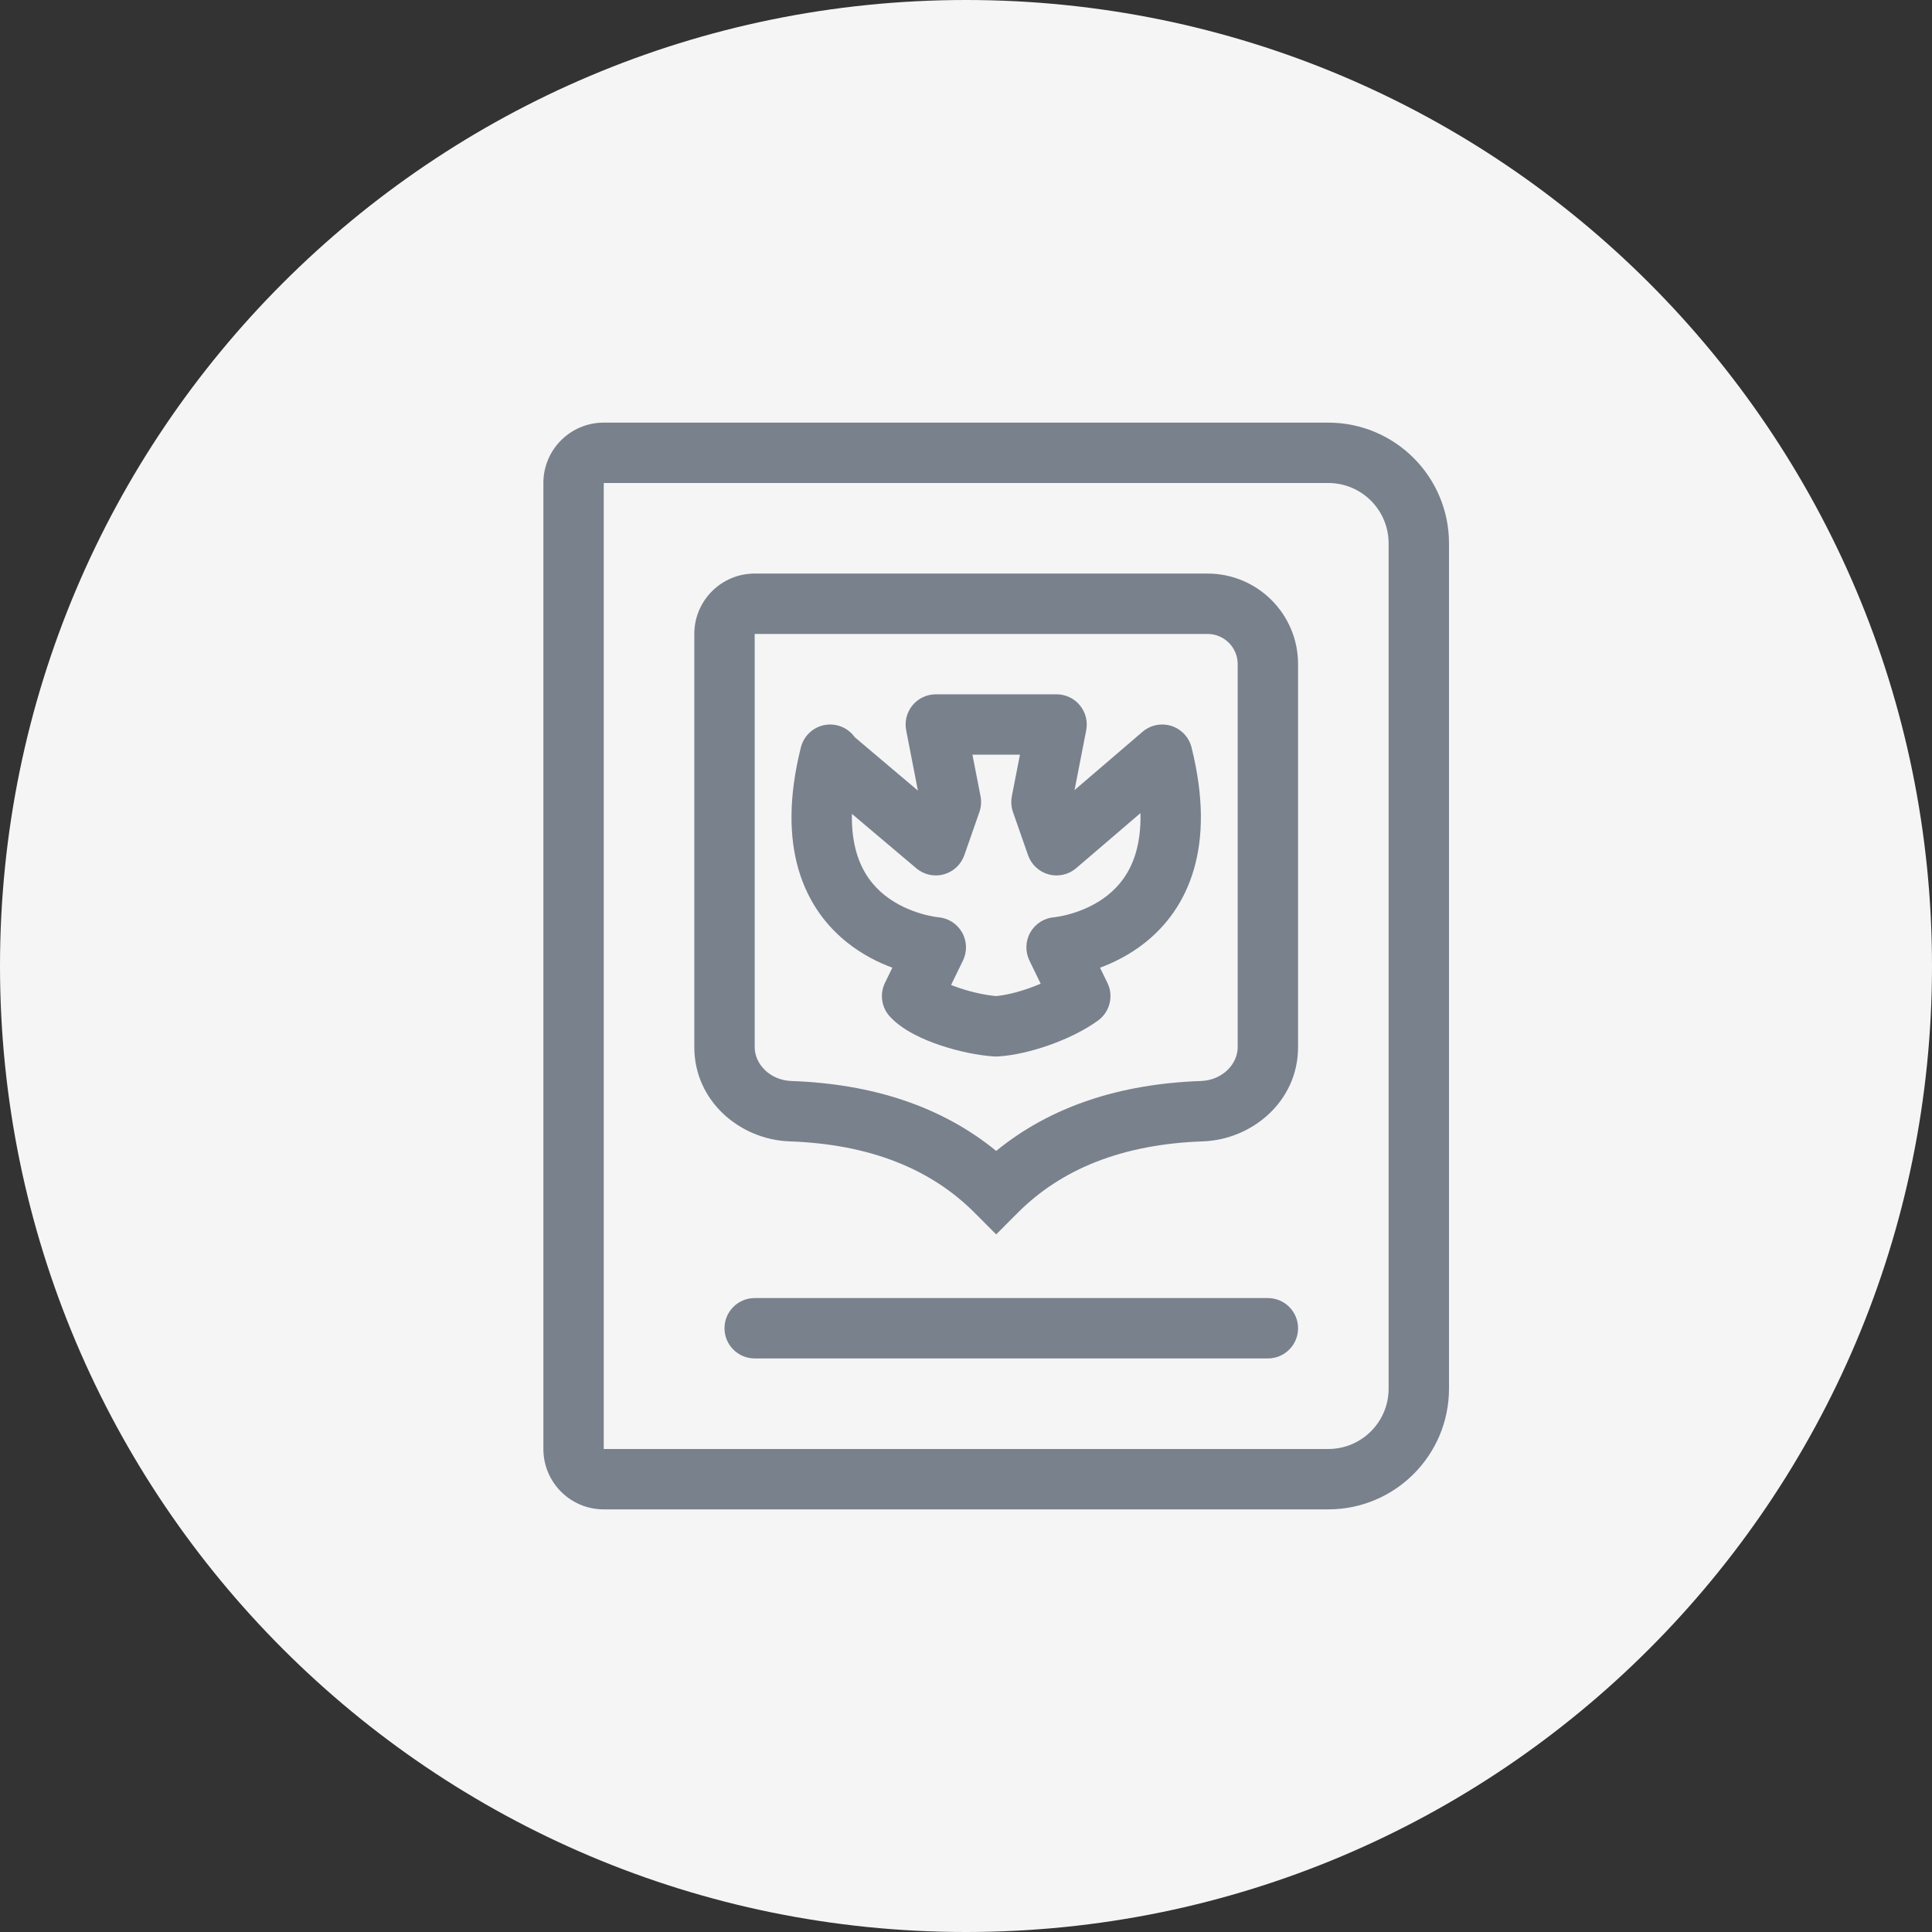 <svg width="64" height="64" viewBox="0 0 64 64" fill="none" xmlns="http://www.w3.org/2000/svg">
<rect x="0" y="0" width="64" height="64" fill="#333333" stroke="none"/>
<path d="M64 32C64 14.327 49.673 0 32 0C14.327 0 0 14.327 0 32C0 49.673 14.327 64 32 64C49.673 64 64 49.673 64 32Z" fill="#F5F5F6"/>
<path fill-rule="evenodd" clip-rule="evenodd" d="M18 16C18 14.895 18.895 14 20 14H44C46.209 14 48 15.791 48 18V46C48 48.209 46.209 50 44 50H20C18.895 50 18 49.105 18 48V16ZM44 16H20V48H44C45.105 48 46 47.105 46 46V18C46 16.895 45.105 16 44 16Z" fill="#79818C"/>
<path fill-rule="evenodd" clip-rule="evenodd" d="M31 23C30.701 23 30.418 23.134 30.228 23.364C30.038 23.595 29.961 23.898 30.018 24.191L30.407 26.19L28.316 24.422C28.183 24.234 27.984 24.09 27.742 24.03C27.207 23.896 26.664 24.222 26.53 24.758C26.123 26.385 26.135 27.72 26.454 28.81C26.777 29.909 27.391 30.687 28.065 31.223C28.571 31.626 29.102 31.887 29.56 32.056L29.315 32.56C29.136 32.929 29.2 33.37 29.477 33.673C29.907 34.143 30.606 34.445 31.157 34.63C31.753 34.828 32.412 34.965 32.938 34.997C32.978 34.999 33.019 34.999 33.059 34.997C33.594 34.964 34.205 34.817 34.766 34.618C35.327 34.419 35.91 34.142 36.373 33.807C36.766 33.522 36.897 32.996 36.685 32.56L36.44 32.056C36.898 31.887 37.429 31.626 37.935 31.223C38.609 30.687 39.223 29.909 39.545 28.81C39.864 27.725 39.877 26.397 39.476 24.78C39.455 24.689 39.422 24.6 39.376 24.516C39.324 24.423 39.259 24.34 39.183 24.27C38.961 24.061 38.662 23.971 38.373 24.008C38.265 24.022 38.158 24.053 38.058 24.103C37.975 24.144 37.899 24.195 37.832 24.255L35.596 26.172L35.982 24.191C36.039 23.898 35.962 23.595 35.772 23.364C35.582 23.134 35.299 23 35 23H31ZM37.779 26.935L35.651 28.759C35.4 28.974 35.059 29.052 34.74 28.966C34.421 28.88 34.165 28.642 34.056 28.33L33.556 26.9C33.498 26.732 33.485 26.552 33.518 26.379L33.787 25H32.213L32.482 26.379C32.516 26.552 32.502 26.732 32.444 26.9L31.944 28.33C31.835 28.641 31.581 28.878 31.263 28.965C30.946 29.051 30.606 28.976 30.355 28.764L28.22 26.96C28.21 27.478 28.272 27.901 28.374 28.247C28.567 28.907 28.921 29.349 29.31 29.658C29.71 29.976 30.158 30.162 30.521 30.268C30.7 30.32 30.85 30.35 30.951 30.367C31.002 30.375 31.039 30.38 31.061 30.383L31.081 30.385C31.081 30.385 31.081 30.385 31.081 30.385C31.08 30.385 31.079 30.385 31.077 30.385L31.078 30.385L31.08 30.385L31.081 30.385C31.081 30.385 31.081 30.385 31.081 30.385C31.409 30.412 31.703 30.598 31.867 30.884C32.032 31.171 32.044 31.521 31.899 31.819L31.506 32.628C31.591 32.662 31.686 32.698 31.791 32.733C32.225 32.878 32.679 32.97 32.996 32.996C33.286 32.97 33.681 32.881 34.097 32.733C34.227 32.687 34.353 32.638 34.473 32.586L34.101 31.819C33.956 31.521 33.968 31.171 34.133 30.884C34.297 30.598 34.59 30.412 34.918 30.385L34.939 30.383C34.961 30.38 34.998 30.375 35.048 30.367C35.15 30.35 35.3 30.32 35.478 30.268C35.842 30.162 36.29 29.976 36.69 29.658C37.078 29.349 37.433 28.907 37.626 28.247C37.729 27.896 37.792 27.464 37.779 26.935Z" fill="#79818C"/>
<path fill-rule="evenodd" clip-rule="evenodd" d="M24 44C24 43.448 24.448 43 25 43H42C42.552 43 43 43.448 43 44C43 44.552 42.552 45 42 45H25C24.448 45 24 44.552 24 44Z" fill="#79818C"/>
<path fill-rule="evenodd" clip-rule="evenodd" d="M25 19L40 19C41.657 19 43 20.343 43 22L43 34.688C43 36.484 41.476 37.752 39.849 37.809C37.19 37.902 35.165 38.717 33.709 40.18L33 40.891L32.291 40.18C30.835 38.717 28.81 37.902 26.151 37.809C24.523 37.752 23 36.484 23 34.688V21C23 19.895 23.895 19 25 19ZM40 21L25 21V34.688C25 35.244 25.5 35.785 26.221 35.81C28.903 35.904 31.199 36.653 33 38.126C34.801 36.653 37.097 35.904 39.779 35.81C40.5 35.785 41 35.244 41 34.688L41 22C41 21.448 40.552 21 40 21Z" fill="#79818C"/>
</svg>
